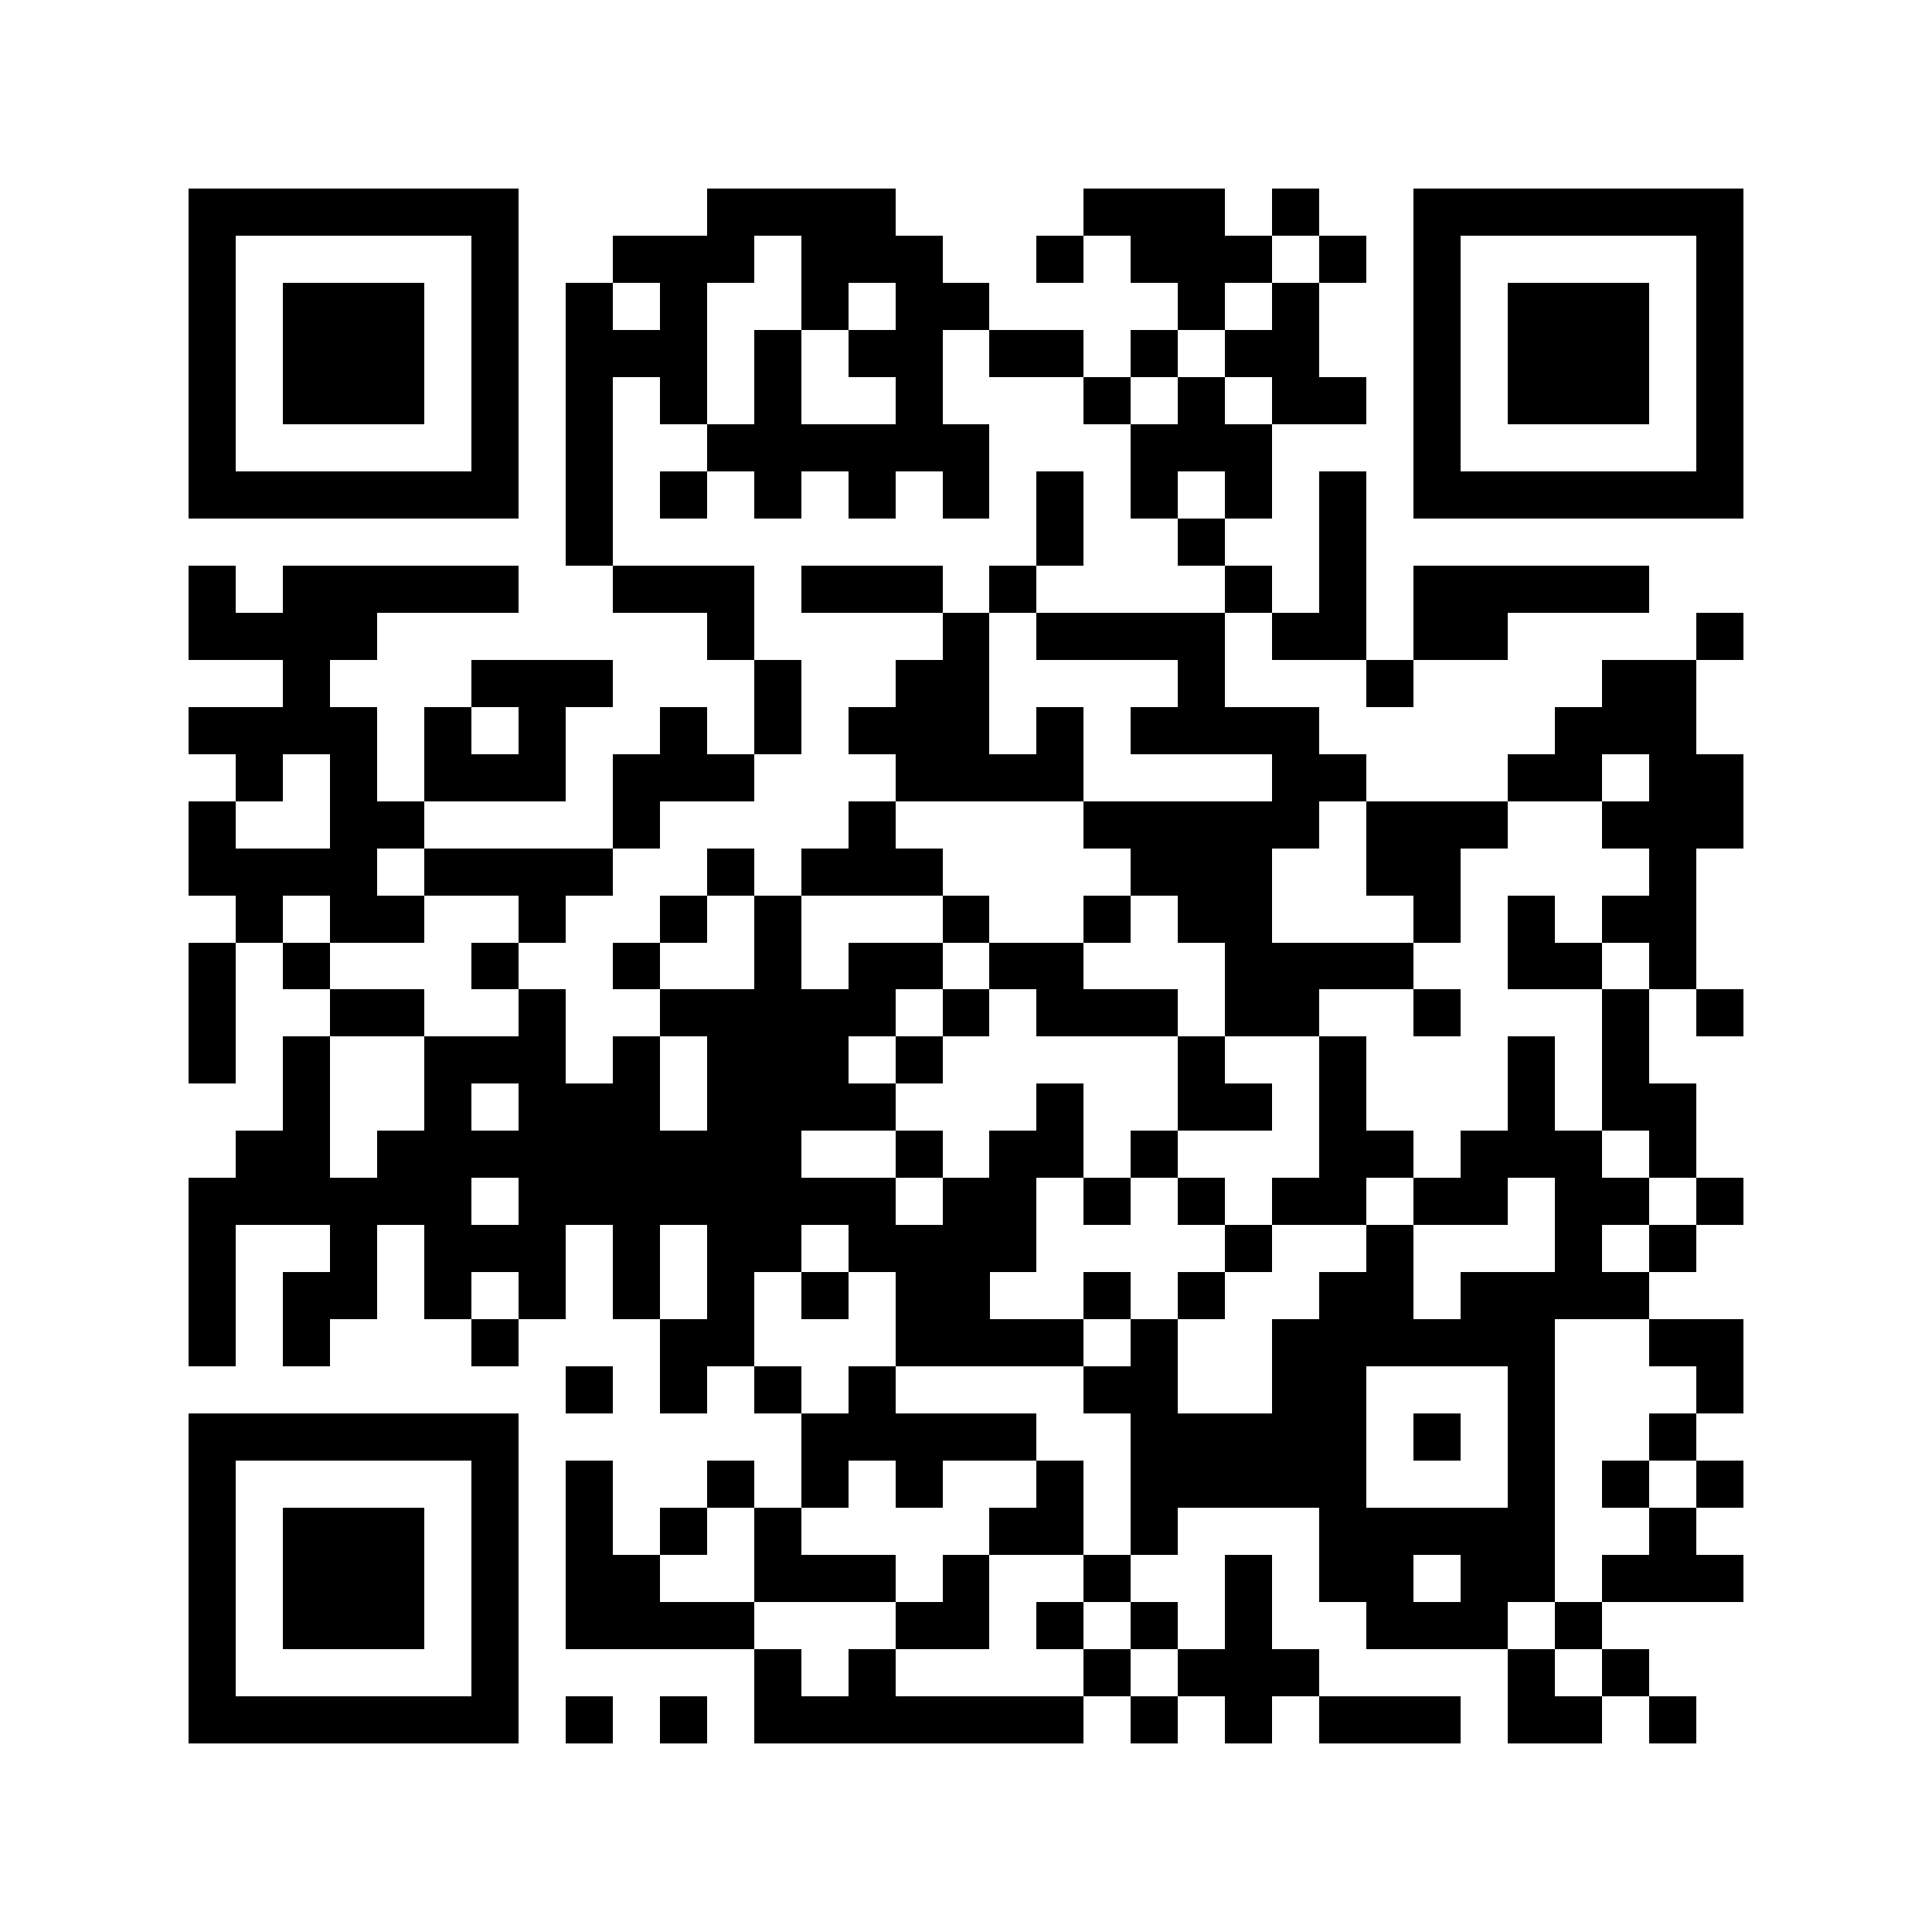 <?xml version="1.0" encoding="utf-8"?><!DOCTYPE svg PUBLIC "-//W3C//DTD SVG 1.1//EN" "http://www.w3.org/Graphics/SVG/1.1/DTD/svg11.dtd"><svg xmlns="http://www.w3.org/2000/svg" viewBox="0 0 41 41" shape-rendering="crispEdges"><path fill="#ffffff" d="M0 0h41v41H0z"/><path stroke="#000000" d="M4 4.5h7m4 0h4m4 0h3m1 0h1m2 0h7M4 5.5h1m5 0h1m2 0h3m1 0h3m2 0h1m1 0h3m1 0h1m1 0h1m5 0h1M4 6.5h1m1 0h3m1 0h1m1 0h1m1 0h1m2 0h1m1 0h2m4 0h1m1 0h1m2 0h1m1 0h3m1 0h1M4 7.5h1m1 0h3m1 0h1m1 0h3m1 0h1m1 0h2m1 0h2m1 0h1m1 0h2m2 0h1m1 0h3m1 0h1M4 8.5h1m1 0h3m1 0h1m1 0h1m1 0h1m1 0h1m2 0h1m3 0h1m1 0h1m1 0h2m1 0h1m1 0h3m1 0h1M4 9.5h1m5 0h1m1 0h1m2 0h6m3 0h3m3 0h1m5 0h1M4 10.5h7m1 0h1m1 0h1m1 0h1m1 0h1m1 0h1m1 0h1m1 0h1m1 0h1m1 0h1m1 0h7M12 11.5h1m9 0h1m2 0h1m2 0h1M4 12.5h1m1 0h5m2 0h3m1 0h3m1 0h1m4 0h1m1 0h1m1 0h5M4 13.5h4m7 0h1m4 0h1m1 0h4m1 0h2m1 0h2m4 0h1M6 14.5h1m3 0h3m3 0h1m2 0h2m4 0h1m3 0h1m4 0h2M4 15.5h4m1 0h1m1 0h1m2 0h1m1 0h1m1 0h3m1 0h1m1 0h4m5 0h3M5 16.5h1m1 0h1m1 0h3m1 0h3m3 0h4m4 0h2m3 0h2m1 0h2M4 17.5h1m2 0h2m4 0h1m4 0h1m4 0h5m1 0h3m2 0h3M4 18.5h4m1 0h4m2 0h1m1 0h3m4 0h3m2 0h2m4 0h1M5 19.5h1m1 0h2m2 0h1m2 0h1m1 0h1m3 0h1m2 0h1m1 0h2m3 0h1m1 0h1m1 0h2M4 20.5h1m1 0h1m3 0h1m2 0h1m2 0h1m1 0h2m1 0h2m3 0h4m2 0h2m1 0h1M4 21.5h1m2 0h2m2 0h1m2 0h5m1 0h1m1 0h3m1 0h2m2 0h1m3 0h1m1 0h1M4 22.5h1m1 0h1m2 0h3m1 0h1m1 0h3m1 0h1m5 0h1m2 0h1m3 0h1m1 0h1M6 23.5h1m2 0h1m1 0h3m1 0h4m3 0h1m2 0h2m1 0h1m3 0h1m1 0h2M5 24.5h2m1 0h9m2 0h1m1 0h2m1 0h1m3 0h2m1 0h3m1 0h1M4 25.5h6m1 0h8m1 0h2m1 0h1m1 0h1m1 0h2m1 0h2m1 0h2m1 0h1M4 26.5h1m2 0h1m1 0h3m1 0h1m1 0h2m1 0h4m4 0h1m2 0h1m3 0h1m1 0h1M4 27.5h1m1 0h2m1 0h1m1 0h1m1 0h1m1 0h1m1 0h1m1 0h2m2 0h1m1 0h1m2 0h2m1 0h4M4 28.5h1m1 0h1m3 0h1m3 0h2m3 0h4m1 0h1m2 0h6m2 0h2M12 29.5h1m1 0h1m1 0h1m1 0h1m4 0h2m2 0h2m3 0h1m3 0h1M4 30.5h7m6 0h5m2 0h5m1 0h1m1 0h1m2 0h1M4 31.5h1m5 0h1m1 0h1m2 0h1m1 0h1m1 0h1m2 0h1m1 0h5m3 0h1m1 0h1m1 0h1M4 32.5h1m1 0h3m1 0h1m1 0h1m1 0h1m1 0h1m4 0h2m1 0h1m3 0h5m2 0h1M4 33.5h1m1 0h3m1 0h1m1 0h2m2 0h3m1 0h1m2 0h1m2 0h1m1 0h2m1 0h2m1 0h3M4 34.5h1m1 0h3m1 0h1m1 0h4m3 0h2m1 0h1m1 0h1m1 0h1m2 0h3m1 0h1M4 35.5h1m5 0h1m5 0h1m1 0h1m4 0h1m1 0h3m4 0h1m1 0h1M4 36.5h7m1 0h1m1 0h1m1 0h7m1 0h1m1 0h1m1 0h3m1 0h2m1 0h1"/></svg>
